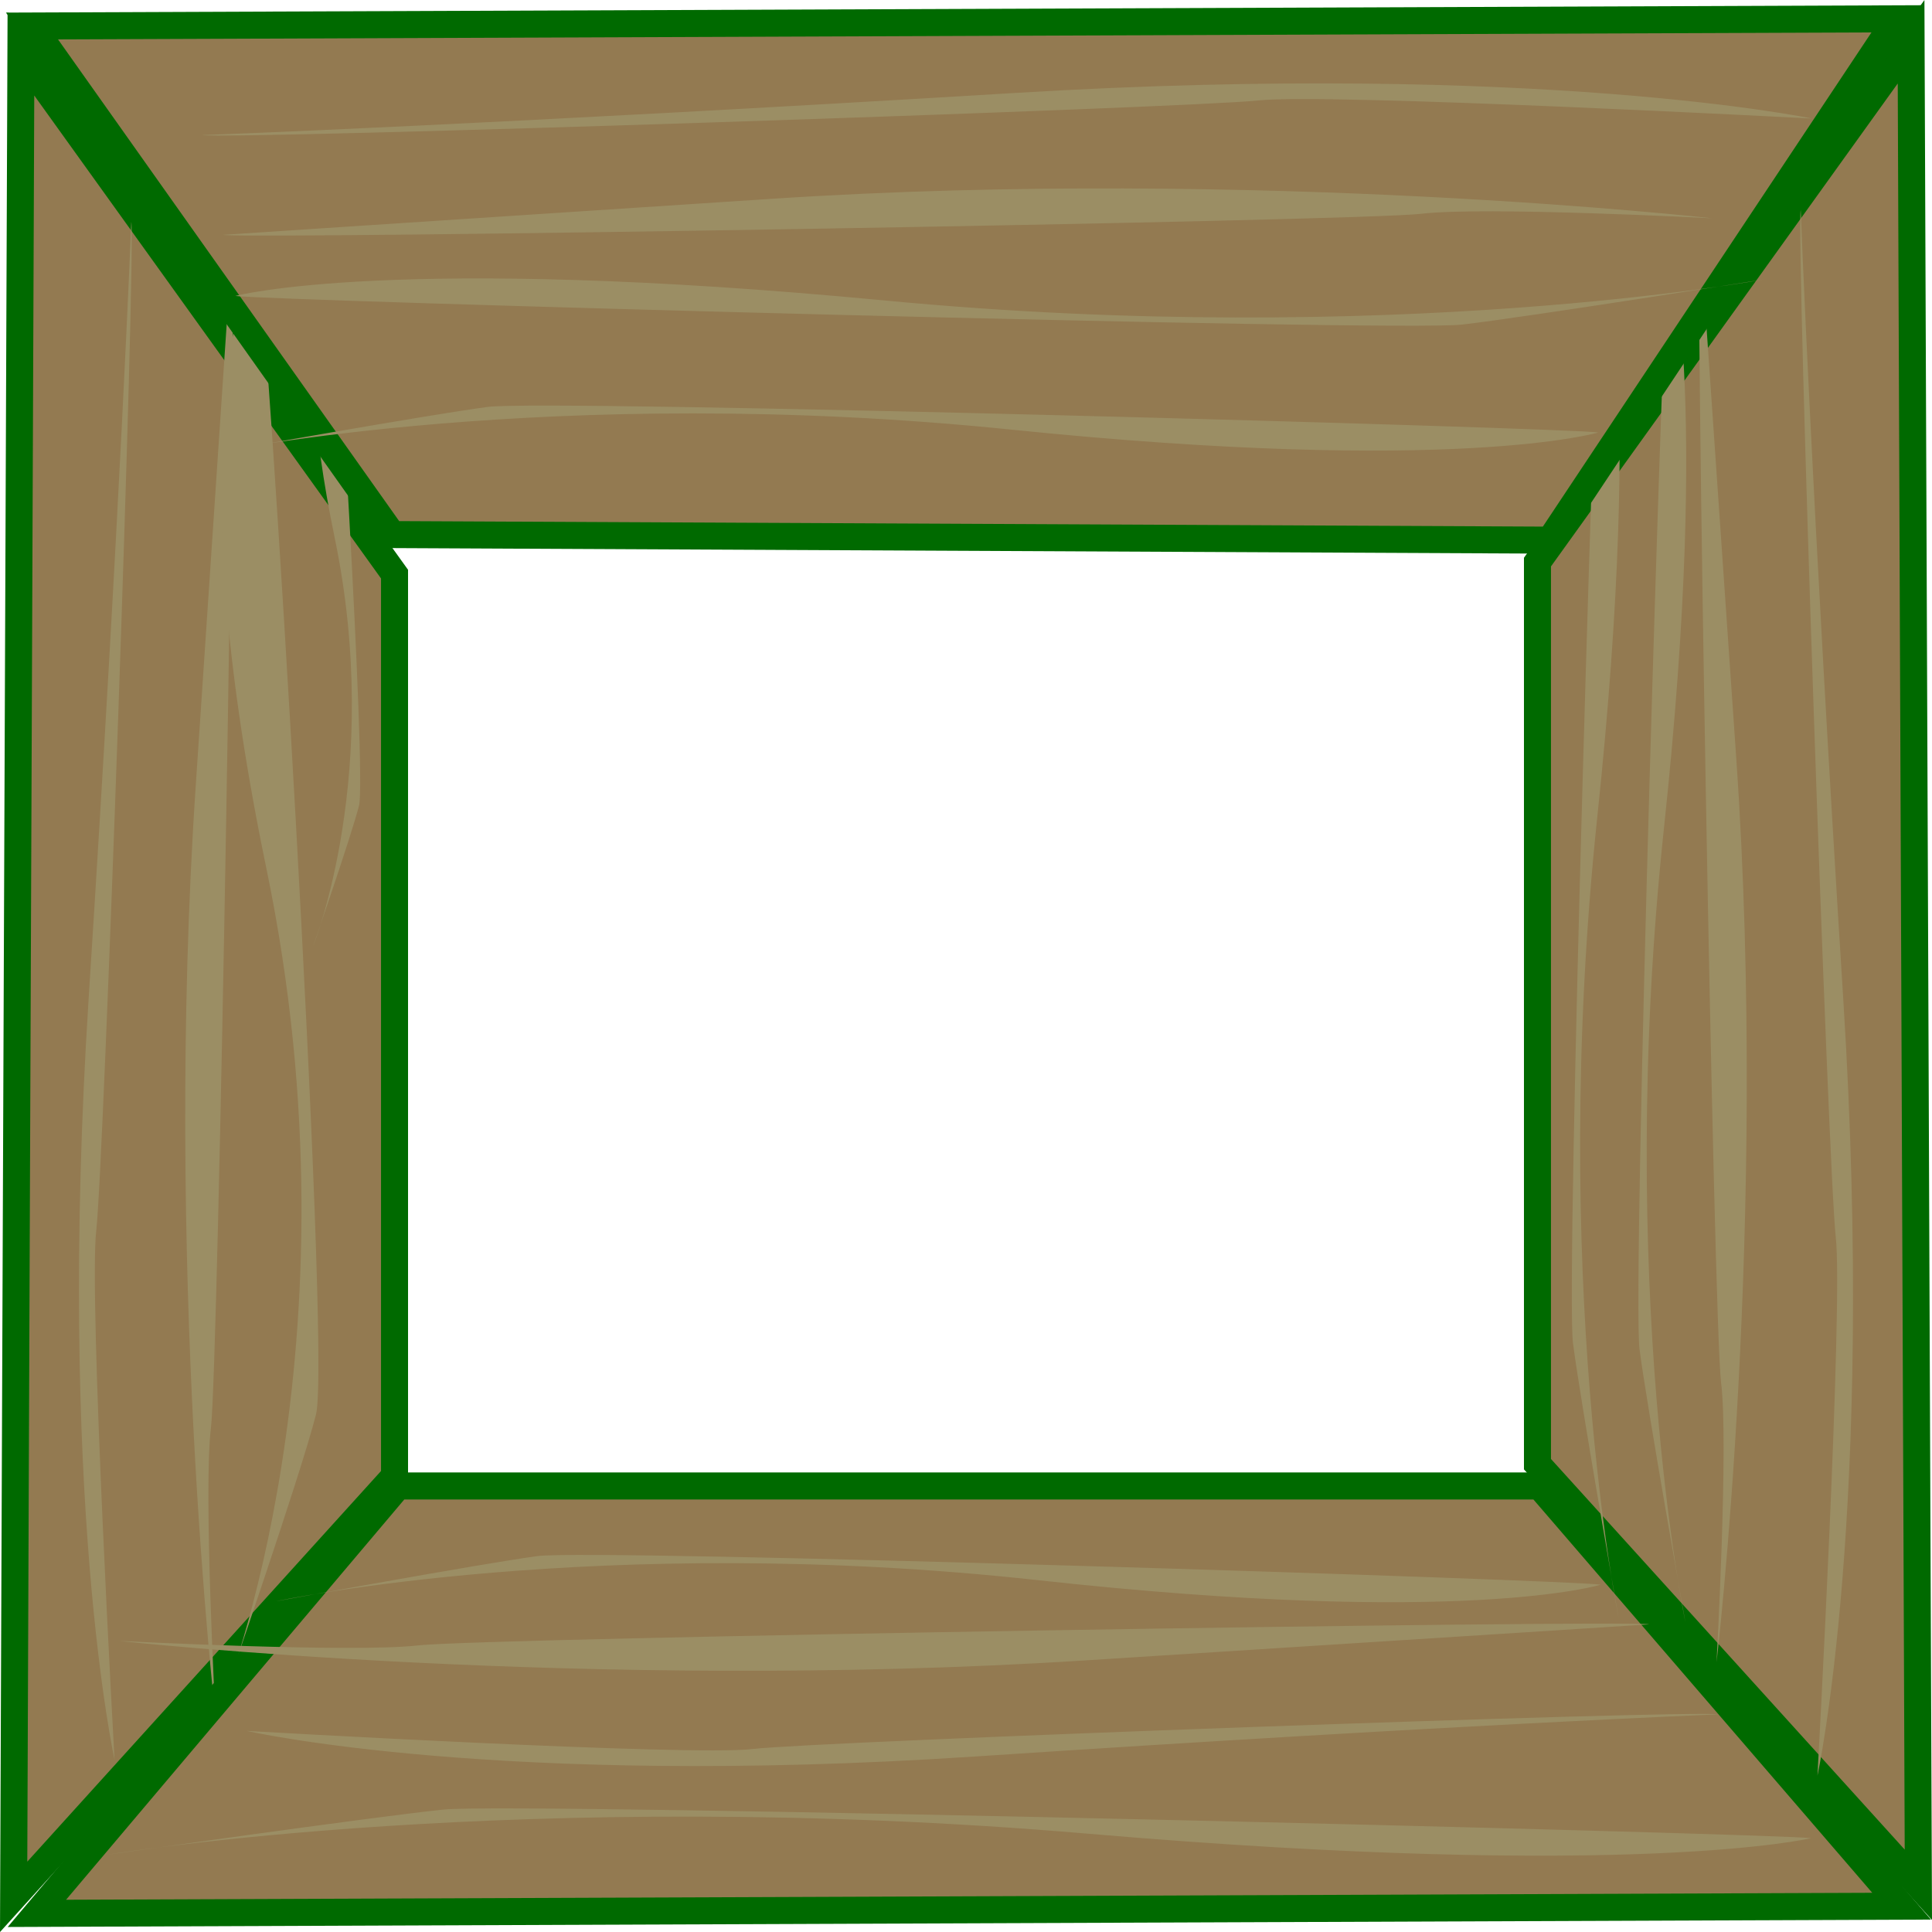 <?xml version="1.0" encoding="UTF-8" standalone="no"?>
<!-- Created with Inkscape (http://www.inkscape.org/) -->

<svg
   version="1.1"
   id="svg1"
   width="350"
   height="350"
   viewBox="0 0 350 350"
   sodipodi:docname="frame.svg"
   inkscape:version="1.4.2 (2aeb623e1d, 2025-05-12)"
   xmlns:inkscape="http://www.inkscape.org/namespaces/inkscape"
   xmlns:sodipodi="http://sodipodi.sourceforge.net/DTD/sodipodi-0.dtd"
   xmlns="http://www.w3.org/2000/svg"
   xmlns:svg="http://www.w3.org/2000/svg">
  <defs
     id="defs1" />
  <sodipodi:namedview
     id="namedview1"
     pagecolor="#ffffff"
     bordercolor="#666666"
     borderopacity="1.0"
     inkscape:showpageshadow="2"
     inkscape:pageopacity="0.0"
     inkscape:pagecheckerboard="0"
     inkscape:deskcolor="#d1d1d1"
     showgrid="false"
     inkscape:zoom="2.9265282"
     inkscape:cx="106.61097"
     inkscape:cy="150.3488"
     inkscape:window-width="1854"
     inkscape:window-height="1131"
     inkscape:window-x="0"
     inkscape:window-y="0"
     inkscape:window-maximized="1"
     inkscape:current-layer="layer4" />
  <g
     inkscape:groupmode="layer"
     id="layer1"
     inkscape:label="Left">
    <path
       style="fill:#937a51;fill-opacity:1;stroke:#006a00;stroke-width:4.893;stroke-linecap:butt;stroke-linejoin:miter;stroke-dasharray:none;stroke-opacity:1"
       d="M 2.472,343.63 3.789,9.742 71.474,104.007 v 163.422 z"
       id="path1"
       sodipodi:nodetypes="ccccc" />
    <path
       style="fill:#9b8e64;fill-opacity:1;stroke:none;stroke-width:1.441px;stroke-linecap:butt;stroke-linejoin:miter;stroke-opacity:1"
       d="m 23.785,40.193 c 0,0 -1.932,50.275 -7.73,140.769 -5.797,90.495 4.693,137.812 4.693,137.812 0,0 -4.693,-83.988 -3.313,-95.818 1.38,-11.829 7.178,-177.44 6.349,-182.764 z"
       id="path2" />
    <path
       style="fill:#9b8e64;fill-opacity:1;stroke:none;stroke-width:1.411px;stroke-linecap:butt;stroke-linejoin:miter;stroke-opacity:1"
       d="m 42.072,43.937 c 0,0 -0.828,11.902 -6.626,98.614 -5.797,86.712 3.589,168.324 3.589,168.324 0,0 -2.209,-40.806 -0.828,-52.141 1.38,-11.335 4.693,-209.697 3.865,-214.797 z"
       id="path2-3"
       sodipodi:nodetypes="cscsc" />
    <path
       style="fill:#9b8e64;fill-opacity:1;stroke:none;stroke-width:0.979px;stroke-linecap:butt;stroke-linejoin:miter;stroke-opacity:1"
       d="m 59.794,42.8 c 0,0 -7.739,13.292 0.828,54.572 8.834,42.566 -3.865,73.945 -3.865,73.945 0,0 6.902,-19.919 8.282,-25.376 1.38,-5.457 -4.417,-100.685 -5.245,-103.14 z"
       id="path2-3-1"
       sodipodi:nodetypes="cscsc" />
    <path
       style="fill:#9b8e64;fill-opacity:1;stroke:none;stroke-width:1.993px;stroke-linecap:butt;stroke-linejoin:miter;stroke-opacity:1"
       d="m 46.567,46.15 c 0,0 -15.763,27.074 1.687,111.152 17.993,86.699 -7.872,150.611 -7.872,150.611 0,0 14.057,-40.571 16.869,-51.686 2.811,-11.115 -8.997,-205.076 -10.684,-210.078 z"
       id="path2-3-1-3"
       sodipodi:nodetypes="cscsc" />
  </g>
  <g
     inkscape:groupmode="layer"
     id="layer2"
     inkscape:label="Bottom">
    <path
       style="fill:#937a51;fill-opacity:1;stroke:#006a00;stroke-width:4.893;stroke-linecap:butt;stroke-linejoin:miter;stroke-dasharray:none;stroke-opacity:1"
       d="M 6.68,346.625 344.493,345.323 278.911,269.197 H 72.107 Z"
       id="path1-6-7-8"
       sodipodi:nodetypes="ccccc" />
    <path
       style="fill:#9b8e64;fill-opacity:1;stroke:none;stroke-width:1.401px;stroke-linecap:butt;stroke-linejoin:miter;stroke-opacity:1"
       d="m 311.241,310.572 c 0,0 -48.099,1.91 -134.678,7.64 -86.579,5.73 -131.849,-4.639 -131.849,-4.639 0,0 80.354,4.639 91.672,3.274 11.318,-1.364 169.762,-7.094 174.855,-6.276 z"
       id="path2-1-5-4" />
    <path
       style="fill:#9b8e64;fill-opacity:1;stroke:none;stroke-width:1.429px;stroke-linecap:butt;stroke-linejoin:miter;stroke-opacity:1"
       d="m 298.778,294.263 c 0,0 -12.361,0.819 -102.421,6.549 -90.06,5.73 -174.822,-3.547 -174.822,-3.547 0,0 42.381,2.183 54.154,0.819 11.773,-1.364 217.792,-4.639 223.089,-3.82 z"
       id="path2-3-8-9-5"
       sodipodi:nodetypes="cscsc" />
    <path
       style="fill:#9b8e64;fill-opacity:1;stroke:none;stroke-width:1.33px;stroke-linecap:butt;stroke-linejoin:miter;stroke-opacity:1"
       d="m 289.978,287.086 c 0,0 -24.822,7.649 -101.908,-0.819 -79.488,-8.731 -138.085,3.82 -138.085,3.82 0,0 37.196,-6.821 47.387,-8.186 10.191,-1.364 188.02,4.366 192.605,5.184 z"
       id="path2-3-1-7-2-0"
       sodipodi:nodetypes="cscsc" />
    <path
       style="fill:#9b8e64;fill-opacity:1;stroke:none;stroke-width:1.508px;stroke-linecap:butt;stroke-linejoin:miter;stroke-opacity:1"
       d="m 328.086,333.004 c 0,0 -31.928,7.649 -131.078,-0.819 -102.24,-8.731 -177.61,3.82 -177.61,3.82 0,0 47.843,-6.821 60.951,-8.186 13.108,-1.364 241.838,4.366 247.737,5.184 z"
       id="path2-3-1-3-9-2-3"
       sodipodi:nodetypes="cscsc" />
  </g>
  <g
     inkscape:groupmode="layer"
     id="layer3"
     inkscape:label="Right">
    <path
       style="fill:#937a51;fill-opacity:1;stroke:#006a00;stroke-width:4.893;stroke-linecap:butt;stroke-linejoin:miter;stroke-dasharray:none;stroke-opacity:1"
       d="M 347.528,341.449 346.211,7.561 278.526,101.827 v 163.422 z"
       id="path1-6"
       sodipodi:nodetypes="ccccc" />
    <path
       style="fill:#9b8e64;fill-opacity:1;stroke:none;stroke-width:1.454px;stroke-linecap:butt;stroke-linejoin:miter;stroke-opacity:1"
       d="m 326.215,38.012 c 0,0 1.932,51.189 7.73,143.33 5.797,92.141 -4.693,140.319 -4.693,140.319 0,0 4.693,-85.516 3.313,-97.561 -1.38,-12.045 -7.178,-180.668 -6.349,-186.088 z"
       id="path2-1" />
    <path
       style="fill:#9b8e64;fill-opacity:1;stroke:none;stroke-width:1.39px;stroke-linecap:butt;stroke-linejoin:miter;stroke-opacity:1"
       d="m 307.928,41.756 c 0,0 0.828,11.565 6.626,95.825 5.797,84.26 -3.589,163.563 -3.589,163.563 0,0 2.209,-39.652 0.828,-50.666 -1.38,-11.014 -4.693,-203.766 -3.865,-208.722 z"
       id="path2-3-8"
       sodipodi:nodetypes="cscsc" />
    <path
       style="fill:#9b8e64;fill-opacity:1;stroke:none;stroke-width:1.372px;stroke-linecap:butt;stroke-linejoin:miter;stroke-opacity:1"
       d="m 290.206,40.62 c 0,0 7.739,26.122 -0.828,107.242 -8.834,83.648 3.865,145.312 3.865,145.312 0,0 -6.902,-39.143 -8.282,-49.867 -1.38,-10.724 4.417,-197.861 5.245,-202.687 z"
       id="path2-3-1-7"
       sodipodi:nodetypes="cscsc" />
    <path
       style="fill:#9b8e64;fill-opacity:1;stroke:none;stroke-width:1.365px;stroke-linecap:butt;stroke-linejoin:miter;stroke-opacity:1"
       d="m 302.267,43.969 c 0,0 7.739,25.839 -0.828,106.081 -8.834,82.743 3.865,143.74 3.865,143.74 0,0 -6.902,-38.72 -8.282,-49.328 -1.38,-10.608 4.417,-195.719 5.245,-200.493 z"
       id="path2-3-1-3-9"
       sodipodi:nodetypes="cscsc" />
  </g>
  <g
     inkscape:groupmode="layer"
     id="layer4"
     inkscape:label="Top">
    <path
       style="fill:#937a51;fill-opacity:1;stroke:#006a00;stroke-width:4.893;stroke-linecap:butt;stroke-linejoin:miter;stroke-dasharray:none;stroke-opacity:1"
       d="M 343.608,3.409 5.796,4.71 71.044,96.843 280.809,97.852 Z"
       id="path1-6-7"
       sodipodi:nodetypes="ccccc" />
    <path
       style="fill:#9b8e64;fill-opacity:1;stroke:none;stroke-width:1.466px;stroke-linecap:butt;stroke-linejoin:miter;stroke-opacity:1"
       d="m 36.605,24.474 c 0,0 52.634,-1.91 147.374,-7.64 94.74,-5.73 144.278,4.639 144.278,4.639 0,0 -87.929,-4.639 -100.313,-3.274 -12.384,1.364 -185.765,7.094 -191.338,6.276 z"
       id="path2-1-5" />
    <path
       style="fill:#9b8e64;fill-opacity:1;stroke:none;stroke-width:1.41px;stroke-linecap:butt;stroke-linejoin:miter;stroke-opacity:1"
       d="m 40.393,42.549 c 0,0 12.029,-0.819 99.665,-6.549 87.636,-5.73 170.118,3.547 170.118,3.547 0,0 -41.241,-2.183 -52.696,-0.819 -11.456,1.364 -211.931,4.639 -217.086,3.82 z"
       id="path2-3-8-9"
       sodipodi:nodetypes="cscsc" />
    <path
       style="fill:#9b8e64;fill-opacity:1;stroke:none;stroke-width:1.359px;stroke-linecap:butt;stroke-linejoin:miter;stroke-opacity:1"
       d="m 289.549,78.349 c 0,0 -25.925,7.72 -106.432,-0.528 -83.017,-8.505 -144.215,4.213 -144.215,4.213 0,0 38.848,-6.927 49.491,-8.321 10.643,-1.393 196.367,3.83 201.157,4.636 z"
       id="path2-3-1-7-2"
       sodipodi:nodetypes="cscsc" />
    <path
       style="fill:#9b8e64;fill-opacity:1;stroke:none;stroke-width:1.428px;stroke-linecap:butt;stroke-linejoin:miter;stroke-opacity:1"
       d="m 42.631,53.612 c 0,0 28.646,-7.649 117.605,0.819 91.732,8.731 159.354,-3.82 159.354,-3.82 0,0 -42.926,6.821 -54.686,8.186 C 253.144,60.16 47.924,54.43 42.631,53.612 Z"
       id="path2-3-1-3-9-2"
       sodipodi:nodetypes="cscsc" />
  </g>
</svg>
